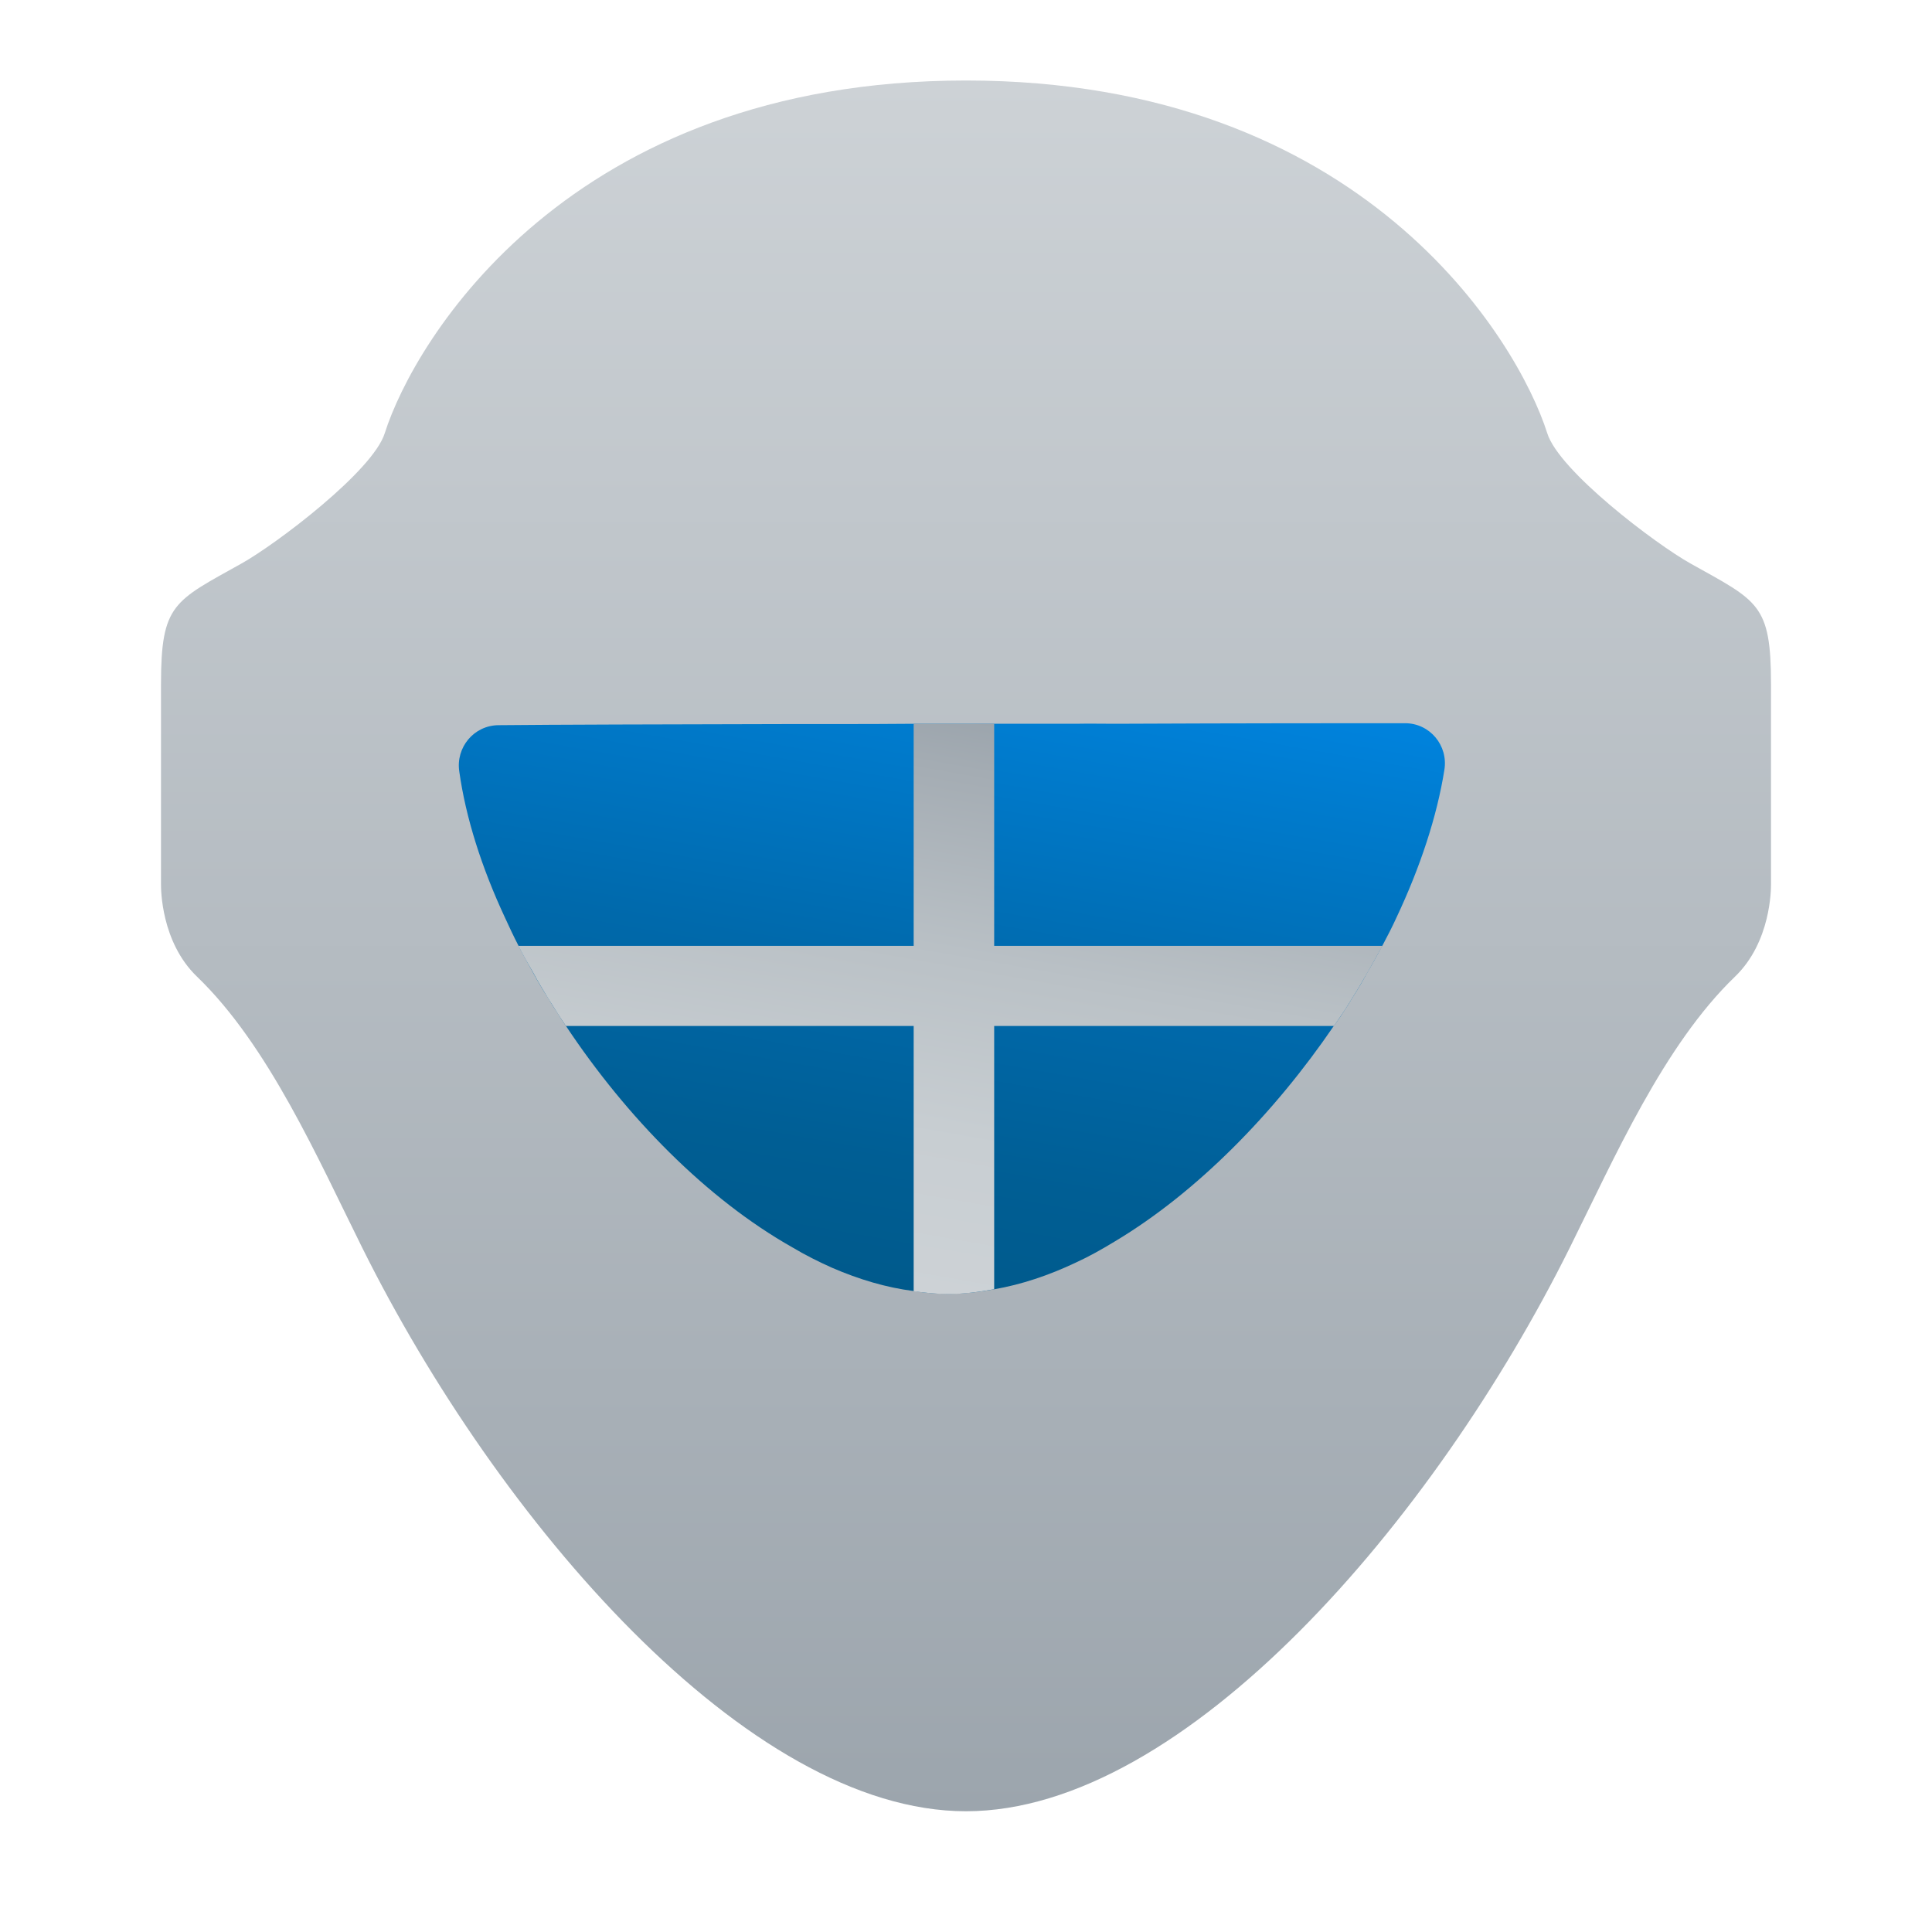 <svg xmlns="http://www.w3.org/2000/svg" viewBox="0 0 48 48"><linearGradient id="fRiuxejq6cWvtSLTJVwcCa" x1="24" x2="24" y1="45" y2="2" gradientUnits="userSpaceOnUse"><stop offset="0" stop-color="#9ca5ad"/><stop offset="1" stop-color="#cdd2d6"/></linearGradient><path fill="url(#fRiuxejq6cWvtSLTJVwcCa)" d="M44,17v4.97c0,0.12,0,1.43-0.89,2.29C41.33,25.97,40.1,28.79,39,31c-3.36,6.76-9.56,14-15,14 S12.36,37.76,9,31c-1.1-2.21-2.33-5.03-4.11-6.74C4,23.4,4,22.09,4,21.97V17c0-2,0.32-2.06,2-3c0.86-0.48,3.27-2.3,3.56-3.24 C10.29,8.46,14.13,2,24,2s13.71,6.46,14.44,8.76c0.29,0.94,2.7,2.76,3.56,3.24C43.68,14.94,44,15,44,17z"/><linearGradient id="fRiuxejq6cWvtSLTJVwcCb" x1="17.448" x2="30.584" y1="28.276" y2="19.078" gradientTransform="rotate(-45.001 23.73 25.314)" gradientUnits="userSpaceOnUse"><stop offset="0" stop-color="#005a8c"/><stop offset=".192" stop-color="#005e94"/><stop offset=".494" stop-color="#0069ab"/><stop offset=".866" stop-color="#007ccf"/><stop offset="1" stop-color="#0083de"/></linearGradient><path fill="url(#fRiuxejq6cWvtSLTJVwcCb)" d="M35.885,19.128c-0.183,1.153-0.598,2.412-1.188,3.664c-0.106,0.232-0.225,0.464-0.352,0.703	c-0.127,0.225-0.246,0.457-0.38,0.675c-0.113,0.211-0.232,0.415-0.366,0.619c-0.077,0.134-0.155,0.253-0.239,0.38	c-0.07,0.113-0.148,0.218-0.225,0.324c-1.477,2.166-3.397,4.128-5.429,5.345c-0.324,0.197-0.647,0.38-0.985,0.534	c-0.668,0.316-1.343,0.542-2.025,0.661c-0.38,0.07-0.76,0.113-1.139,0.112c-0.281,0-0.57-0.021-0.858-0.07	c-0.675-0.084-1.357-0.288-2.025-0.577c-0.331-0.148-0.668-0.316-0.985-0.506c-2.131-1.203-4.121-3.235-5.626-5.499	c-0.077-0.106-0.141-0.211-0.211-0.324c-0.084-0.127-0.162-0.246-0.239-0.38c-0.127-0.197-0.253-0.408-0.366-0.619	c-0.127-0.225-0.253-0.45-0.366-0.675c-0.12-0.232-0.232-0.471-0.338-0.703c-0.577-1.238-0.971-2.475-1.132-3.622	c-0.091-0.598,0.359-1.146,0.971-1.153c1.35-0.014,4.128-0.021,7.314-0.028c0.324,0,0.647,0,0.985,0c0.661,0,1.336,0,2.018-0.007	c0.661,0,1.336,0,1.997,0c0.689,0,1.364,0,2.025,0c0.331-0.007,0.661,0,0.985,0c3.137-0.014,5.865-0.014,7.201-0.014	C35.527,17.968,35.984,18.524,35.885,19.128z"/><g><linearGradient id="fRiuxejq6cWvtSLTJVwcCc" x1="22.12" x2="24.592" y1="31.978" y2="17.961" gradientUnits="userSpaceOnUse"><stop offset="0" stop-color="#cdd2d6"/><stop offset=".271" stop-color="#c8ced2"/><stop offset=".582" stop-color="#bac1c6"/><stop offset=".911" stop-color="#a4acb3"/><stop offset="1" stop-color="#9ca5ad"/></linearGradient><path fill="url(#fRiuxejq6cWvtSLTJVwcCc)" d="M34.35,23.5c-0.13,0.22-0.25,0.45-0.38,0.67c-0.12,0.21-0.24,0.42-0.37,0.62 c-0.08,0.13-0.15,0.25-0.24,0.38c-0.07,0.11-0.15,0.22-0.22,0.32H24.7v6.54c-0.38,0.07-0.76,0.12-1.14,0.12 c-0.28,0-0.57-0.03-0.86-0.07v-6.59h-8.64c-0.07-0.1-0.14-0.21-0.21-0.32c-0.08-0.13-0.16-0.25-0.24-0.38 c-0.12-0.2-0.25-0.41-0.36-0.62c-0.13-0.22-0.26-0.45-0.37-0.67h9.82v-5.52h2v5.52H34.35z"/></g></svg>